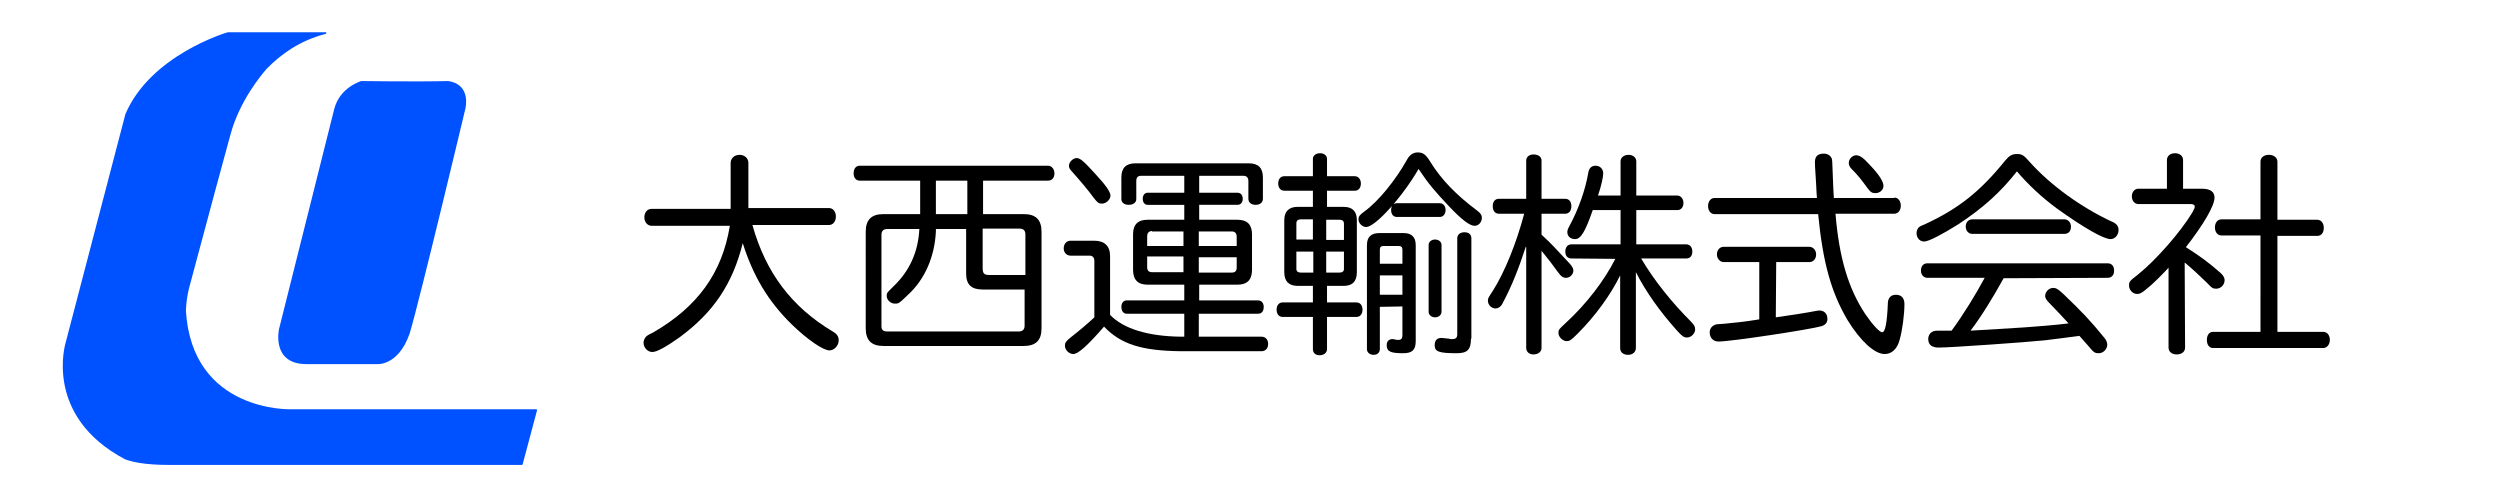 <?xml version="1.0" encoding="utf-8"?>
<!-- Generator: Adobe Illustrator 21.1.0, SVG Export Plug-In . SVG Version: 6.00 Build 0)  -->
<svg version="1.1" id="レイヤー_1" xmlns="http://www.w3.org/2000/svg" xmlns:xlink="http://www.w3.org/1999/xlink" x="0px"
	 y="0px" viewBox="0 0 620 123" style="enable-background:new 0 0 620 123;" xml:space="preserve">
<style type="text/css">
	.st0{fill:#0051FF;}
</style>
<g>
	<g>
		<path d="M186.6,55.8c3.3,11.8,9.7,20.3,19.9,26.4c1.1,0.6,1.5,1.3,1.5,2.2c0,1.3-1.1,2.5-2.3,2.5c-1.6,0-5.6-2.8-9.4-6.5
			c-5.8-5.7-9.5-11.9-12.1-20.1c-2.5,10.1-7.3,17.2-15.6,23.3c-3.2,2.3-5.7,3.7-6.8,3.7c-1.2,0-2.2-1.1-2.2-2.3
			c0-0.6,0.3-1.2,0.7-1.6c0.3-0.2,0.3-0.3,1.6-0.9C173,76.1,179.1,67.7,181,56h-19.4c-1,0-1.8-0.9-1.8-2.1c0-1.2,0.7-2.1,1.8-2.1
			h19.6V40.4c0-1.1,0.9-2,2.2-2c1.2,0,2.2,0.8,2.2,2v11.2h20c1,0,1.7,0.9,1.7,2.1c0,1.2-0.7,2.1-1.7,2.1H186.6z"/>
		<path d="M253.9,53.1c3,0,4.4,1.4,4.4,4.4v23.9c0,3-1.4,4.4-4.4,4.4h-34.8c-3,0-4.4-1.4-4.4-4.4V57.5c0-3,1.4-4.4,4.4-4.4h9.1v-8.3
			h-15c-0.9,0-1.5-0.7-1.5-1.8c0-1.2,0.6-1.9,1.5-1.9h46.7c0.9,0,1.6,0.8,1.6,1.9c0,1.1-0.6,1.8-1.6,1.8h-16.1v8.3H253.9z
			 M232.1,56.7v0.2v0.5c-0.3,6.2-2.7,11.8-6.8,15.6c-2.4,2.3-2.4,2.3-3.4,2.3s-2-0.9-2-1.9c0-0.8,0.1-0.8,1.6-2.3
			c4.1-3.9,6.2-8.6,6.5-14.3h-8c-0.9,0-1.4,0.5-1.4,1.4v22.7c0,0.9,0.4,1.3,1.4,1.3h32.7c0.9,0,1.4-0.5,1.4-1.4v-9h-10.4
			c-2.8,0-4.1-1.2-4.1-4v-11h-7.5V56.7z M239.9,44.8h-7.8v8.3h7.8V44.8z M254.3,58.1c0-0.9-0.5-1.4-1.4-1.4h-9.2v9.7
			c0,1.4,0.3,1.8,1.7,1.8h8.9V58.1z"/>
		<path d="M306.9,54.5c2.4,0,3.6,1.2,3.6,3.6v8.8c0,2.5-1.2,3.7-3.6,3.7h-9.5v3.9H312c0.8,0,1.4,0.6,1.4,1.6c0,1.1-0.5,1.7-1.4,1.7
			h-14.7v5.7h15.6c0.9,0,1.6,0.7,1.6,1.8c0,1.1-0.7,1.8-1.6,1.8h-20c-9.7-0.1-14.9-1.7-19.1-6.1c-3.9,4.5-6.4,6.8-7.6,6.8
			c-1.1,0-2.1-1-2.1-2.1c0-0.7,0.3-1.1,1.4-2c1.8-1.4,4.1-3.3,5.9-5v-14c0-0.8-0.4-1.3-1.2-1.3h-4.7c-1,0-1.7-0.8-1.7-1.8
			c0-1.1,0.7-1.9,1.7-1.9h5.9c2.5,0,3.9,1.3,3.9,3.8v14.6c3.4,3.5,9.5,5.3,17.6,5.4h0.8v-5.7h-14.3c-0.8,0-1.3-0.7-1.3-1.7
			c0-0.9,0.5-1.6,1.3-1.6h14.3v-3.9h-9.1c-2.4,0-3.6-1.2-3.6-3.7v-8.8c0-2.4,1.2-3.6,3.6-3.6h9.1v-3.7h-9.1c-0.7,0-1.2-0.6-1.2-1.5
			s0.5-1.5,1.2-1.5h9.1v-4.2H283c-0.8,0-1.2,0.4-1.2,1.3v4.5c0,0.8-0.7,1.4-1.9,1.4c-1.1,0-1.8-0.6-1.8-1.4V44
			c0-2.4,1.2-3.5,3.5-3.5h28.1c2.4,0,3.5,1.2,3.5,3.5v5.3c0,0.9-0.7,1.5-1.8,1.5c-1.1,0-1.8-0.6-1.8-1.5v-4.4c0-0.8-0.4-1.3-1.2-1.3
			h-11v4.2h9.5c0.8,0,1.3,0.6,1.3,1.5s-0.5,1.5-1.3,1.5h-9.5v3.7L306.9,54.5L306.9,54.5z M271.7,43.2c2.5,2.7,3.7,4.4,3.7,5.3
			c0,1-1.1,2-2.1,2c-0.8,0-1.1-0.2-2.1-1.5c-1.3-1.8-3.5-4.4-5.3-6.4c-0.6-0.6-0.8-1-0.8-1.5c0-0.9,1-1.9,1.9-1.9
			C267.9,39.2,268.8,40,271.7,43.2z M285.7,57.3c-0.8,0-1.2,0.5-1.2,1.3V61h9v-3.6h-7.8V57.3z M284.5,63.7v2.6
			c0,0.8,0.4,1.2,1.2,1.2h7.8v-3.9h-9V63.7z M306.7,58.7c0-0.8-0.4-1.3-1.2-1.3h-8.2V61h9.4L306.7,58.7L306.7,58.7z M297.3,67.6h8.2
			c0.8,0,1.2-0.4,1.2-1.2v-2.6h-9.4L297.3,67.6L297.3,67.6z"/>
		<path d="M329.1,75h7.3c0.9,0,1.5,0.7,1.5,1.8c0,1.1-0.6,1.8-1.5,1.8h-7.3v8c0,0.8-0.7,1.5-1.8,1.5c-1.1,0-1.7-0.6-1.7-1.5v-8h-7.5
			c-0.9,0-1.5-0.7-1.5-1.8c0-1.1,0.6-1.8,1.5-1.8h7.5v-4.1h-3.8c-2.2,0-3.3-1.2-3.3-3.4V54.6c0-2.2,1.2-3.3,3.3-3.3h3.8v-4h-7.1
			c-0.9,0-1.5-0.7-1.5-1.8s0.6-1.8,1.5-1.8h7.1v-4.3c0-0.8,0.7-1.4,1.8-1.4c1,0,1.7,0.6,1.7,1.4v4.3h6.9c0.8,0,1.5,0.7,1.5,1.8
			s-0.6,1.8-1.5,1.8h-6.9v4h4.1c2.2,0,3.3,1.1,3.3,3.3v12.9c0,2.3-1.1,3.4-3.3,3.4h-4.1V75z M325.7,54.4h-3.1c-0.7,0-1.1,0.3-1.1,1
			v4h4.1v-5H325.7z M321.5,62.4v4.3c0,0.6,0.4,0.9,1.1,0.9h3.1v-5.2C325.7,62.4,321.5,62.4,321.5,62.4z M333.3,59.5v-4
			c0-0.7-0.4-1-1.1-1h-3.3v5H333.3z M328.9,67.6h3.3c0.7,0,1.1-0.3,1.1-0.9v-4.3h-4.4V67.6z M338.8,56.3c-0.9,0-1.9-0.9-1.9-1.9
			c0-0.7,0.3-1.1,1.4-1.9c3.5-2.5,7.8-7.8,10.7-13c0.6-1.1,1.5-1.7,2.6-1.7c1.3,0,2,0.5,3.1,2.3c2.7,4.4,6.5,8.3,11.6,12.1
			c0.8,0.6,1.2,1.1,1.2,1.8c0,1.1-0.8,2-1.8,2c-1.2,0-3.2-1.5-6.4-4.9c-3.5-3.7-5.1-5.6-7.5-9.2C347.9,48.7,341.1,56.3,338.8,56.3z
			 M342.2,76.1v10.5c0,0.8-0.6,1.4-1.5,1.4c-1,0-1.7-0.6-1.7-1.4V60.8c0-2,1-3,3.1-3h6c2,0,3,1,3,3v23.8c0,2.2-0.9,3-3.1,3
			c-3.1,0-4.1-0.4-4.1-2c0-0.9,0.5-1.5,1.4-1.5c0.2,0,0.2,0,0.7,0.1c0.3,0.1,0.5,0.1,0.7,0.1c0.8,0,1.1-0.3,1.1-1.2V76L342.2,76.1
			L342.2,76.1z M347.8,61.9c0-0.6-0.3-0.9-1-0.9h-3.7c-0.6,0-0.9,0.3-0.9,0.9v3.5h5.6V61.9z M347.8,68.3h-5.6v4.8h5.6V68.3z
			 M357.1,50.4c0.8,0,1.4,0.7,1.4,1.7s-0.6,1.7-1.4,1.7h-10.7c-0.8,0-1.4-0.6-1.4-1.7c0-1.1,0.5-1.7,1.4-1.7H357.1z M357.5,77.3
			c0,0.8-0.7,1.4-1.6,1.4s-1.6-0.6-1.6-1.4V60.7c0-0.7,0.7-1.3,1.6-1.3s1.6,0.6,1.6,1.3V77.3z M364.8,84c0,2.7-0.9,3.6-3.5,3.6
			c-4.5,0-5.5-0.4-5.5-2c0-1.2,0.6-1.8,1.7-1.8c0.2,0,0.2,0,1.9,0.2c0.2,0.1,0.4,0.1,0.6,0.1c1.1,0,1.4-0.3,1.4-1.3V59.1
			c0-0.9,0.7-1.5,1.8-1.5c1.1,0,1.7,0.6,1.7,1.5V84H364.8z"/>
		<path d="M378.4,61.2c-1.8,5.5-3.5,9.8-5.8,14.1c-0.4,0.8-1.1,1.2-1.7,1.2c-1,0-1.9-0.9-1.9-1.9c0-0.6,0-0.6,1.3-2.6
			c2.9-4.6,5.8-11.8,7.7-19h-6.3c-0.9,0-1.5-0.7-1.5-1.9c0-1.1,0.6-1.8,1.5-1.8h6.8v-9.5c0-0.9,0.8-1.5,1.8-1.5c1.2,0,2,0.6,2,1.5
			v9.5h5.9c0.9,0,1.5,0.7,1.5,1.8c0,1.2-0.6,1.9-1.5,1.9h-5.9v5.2c2.5,2.3,3.1,3,7.1,7.3c0.5,0.6,0.8,1.1,0.8,1.6
			c0,0.9-0.8,1.8-1.8,1.8c-0.8,0-1.2-0.3-2.1-1.5c-1.2-1.7-2.2-3-4-5.2v24.1c0,0.9-0.8,1.6-2,1.6c-1.1,0-1.8-0.7-1.8-1.6V61.2H378.4
			z M389.7,64.1c-0.9,0-1.5-0.6-1.5-1.7c0-1.1,0.6-1.8,1.5-1.8h12.2v-8.5H395c-1.9,5.5-3,7.2-4.4,7.2c-1.1,0-1.9-0.7-1.9-1.7
			c0-0.5,0.1-0.8,0.6-1.7c2.2-4.1,3.9-8.9,4.6-13.1c0.2-1.1,0.8-1.7,1.8-1.7c1.1,0,1.9,0.8,1.9,1.9c0,0.9-0.5,3.2-1.3,5.5h5.6V40
			c0-0.9,0.8-1.6,2-1.6c1.1,0,1.9,0.7,1.9,1.6v8.5H416c0.8,0,1.5,0.8,1.5,1.8c0,1.1-0.6,1.8-1.5,1.8h-10.2v8.5h12.4
			c0.9,0,1.5,0.7,1.5,1.8s-0.6,1.7-1.5,1.7H407c3.2,5.4,7.5,10.8,12.4,15.7c0.7,0.7,1,1.2,1,1.9c0,1-1,2-2,2c-0.8,0-1.2-0.3-2.4-1.6
			c-4.4-4.9-7.8-9.7-10.3-14.6v18.8c0,1-0.8,1.7-1.9,1.7c-1.2,0-2-0.6-2-1.7v-18c-2.4,4.9-6.2,10.1-10.6,14.5
			c-1.7,1.7-2,1.8-2.7,1.8c-0.9,0-2-1-2-2c0-0.9,0.1-0.9,1.9-2.6c5-4.6,9.4-10.3,12.2-15.8L389.7,64.1L389.7,64.1z"/>
		<path d="M469.8,49c0.9,0,1.6,0.8,1.6,2s-0.7,2-1.6,2h-14.6c0.9,10.9,3.2,18.6,7.4,24.9c1.7,2.5,3.5,4.5,4.2,4.5s1.2-2.2,1.4-7.4
			c0.1-1.2,0.8-1.9,2-1.9c1.3,0,2.1,0.8,2.1,2.3c0,2.5-0.5,6.5-1.2,8.9c-0.6,2.3-2,3.5-3.7,3.5c-2.5,0-6-3.2-9.2-8.4
			c-4-6.8-6.1-14-7.3-26.3h-25.7c-0.9,0-1.6-0.8-1.6-2s0.7-2,1.6-2h25.4l-0.1-1.4l-0.1-2c-0.3-4.5-0.3-5-0.3-5.5
			c0-1.4,0.7-2.1,2.2-2.1c1,0,1.7,0.5,2,1.3c0.1,0.4,0.1,0.7,0.2,3.3c0.1,2,0.1,3.6,0.3,6.4h15V49z M440.4,78.7l5.4-0.8
			c1-0.2,2-0.3,3-0.5c1.7-0.3,2-0.4,2.4-0.4c1.2,0,2,0.8,2,2.1c0,0.9-0.5,1.5-1.5,1.8c-2.7,0.8-22.4,3.8-25.5,3.8
			c-1.3,0-2.2-0.9-2.2-2.3c0-0.8,0.5-1.5,1.2-1.8c0.4-0.2,0.6-0.2,2.3-0.3c3-0.3,5.2-0.5,8.8-1.1V65h-8.8c-0.9,0-1.7-0.8-1.7-1.9
			s0.7-1.9,1.7-1.9h21.2c0.9,0,1.7,0.8,1.7,1.9c0,1.1-0.7,1.9-1.7,1.9h-8.2L440.4,78.7L440.4,78.7z M463.9,41.1c2.2,2.3,3.2,4,3.2,5
			s-0.9,1.8-2,1.8c-0.8,0-1.2-0.2-2-1.3c-1.5-2.1-2.5-3.3-3.9-4.7c-0.5-0.5-0.7-1-0.7-1.5c0-1,0.9-1.9,1.9-1.9
			C461.3,38.6,462,39,463.9,41.1z"/>
		<path d="M485.7,55.6c-4,2.5-7.4,4.3-8.5,4.3s-1.9-0.9-1.9-2.1c0-0.6,0.3-1.3,0.8-1.6c0.3-0.2,0.4-0.2,1.3-0.6
			c8.2-3.8,13.6-8,19.9-15.8c1-1.2,1.7-1.6,2.9-1.6c1.3,0,1.7,0.3,3.2,2c5.1,5.7,12.7,11.2,20.2,14.7c1.3,0.5,1.8,1.2,1.8,2.1
			c0,1.3-0.9,2.3-2,2.3c-1.7,0-6.6-2.8-13.3-7.6c-3.8-2.8-7.2-6-9.9-9.2C496.2,47.6,491.9,51.5,485.7,55.6z M496.9,69
			c-2.6,4.7-5.4,9.3-8.2,13l6.8-0.4c5-0.3,7.2-0.4,14.9-1.1l2.6-0.3c-1.2-1.3-3.4-3.7-4.9-5.2c-0.6-0.6-0.9-1.1-0.9-1.6
			c0-1,0.9-2,2-2c0.7,0,1.2,0.3,2.4,1.4c4.7,4.5,6.9,6.8,10.3,11c0.5,0.6,0.7,1.2,0.7,1.7c0,1.1-1,2.1-2.1,2.1
			c-0.9,0-1.2-0.1-2.5-1.7l-2.3-2.6c-2.9,0.4-5.5,0.7-8.6,1.1c-4.8,0.5-23.5,1.8-26.3,1.8c-1.7,0-2.6-0.7-2.6-2.1c0-1,0.6-1.8,1.5-2
			c0.3-0.1,0.8-0.1,3-0.1h1.3c3-4.1,6-9,8.2-13.1H478c-0.9,0-1.6-0.7-1.6-1.8c0-1.1,0.6-1.8,1.6-1.8h44.7c1,0,1.6,0.7,1.6,1.8
			c0,1.1-0.6,1.8-1.6,1.8L496.9,69L496.9,69z M512,54.4c0.9,0,1.6,0.8,1.6,1.8c0,1.1-0.6,1.8-1.6,1.8h-22.9c-0.9,0-1.6-0.8-1.6-1.8
			c0-1.1,0.7-1.8,1.6-1.8H512z"/>
		<path d="M541.9,86.2c0,1-0.8,1.7-2.1,1.7c-1.2,0-2-0.7-2-1.7V66.4c-1.6,1.7-3.7,3.9-5.5,5.3c-1.2,1-1.6,1.2-2.3,1.2
			c-1.1,0-2-1-2-2.1c0-0.9,0.1-1.1,2.2-2.7c4.6-3.7,10.6-10.6,13.5-15.4c0.5-0.9,0.6-1.2,0.6-1.5c0-0.4-0.4-0.6-1.1-0.6h-12.9
			c-0.9,0-1.6-0.8-1.6-1.9c0-1.1,0.7-1.9,1.6-1.9h7.1v-7.1c0-1,0.8-1.7,2-1.7s2,0.7,2,1.7v7.1h4.7c2.1,0,3.1,0.8,3.1,2.2
			c0,2-2.6,6.5-7.1,12.3c3.9,2.5,5.5,3.7,8.5,6.3c0.7,0.6,1.1,1.2,1.1,1.9c0,1.1-0.9,2.1-2.1,2.1c-0.8,0-1.1-0.2-2.1-1.3
			c-1.2-1.2-4.3-4.1-5.7-5.2L541.9,86.2L541.9,86.2z M560.6,40.1c0-1,0.8-1.7,2.1-1.7c1.2,0,2.1,0.7,2.1,1.7v14.4h9.9
			c0.9,0,1.6,0.8,1.6,2s-0.6,2-1.6,2h-9.9v23.8h11.4c0.9,0,1.6,0.8,1.6,2c0,1.1-0.7,2-1.6,2h-27.4c-0.9,0-1.5-0.8-1.5-2s0.6-2,1.5-2
			h11.8V58.4h-9.7c-0.9,0-1.6-0.8-1.6-2s0.7-2,1.6-2h9.7L560.6,40.1L560.6,40.1z"/>
	</g>
</g>
<path class="st0" d="M76,90.3c8.8,0,17.3,0,17.3,0s5.4,0.7,8.3-7.6C104.2,74,115.4,27,115.4,27s1.6-6-4.2-6.9
	c-7.8,0.2-21.6,0-21.6,0s-5.3,1.5-6.7,6.9L69.2,81.6C69.2,81.6,67.2,90.3,76,90.3z"/>
<path class="st0" d="M133,101.5H72.1c0,0-24.5,0.8-26-24.5c0,0,0,0,0,0c0.1-2.1,0.4-4.1,0.8-5.6c4.9-18.4,8.5-31.6,10.3-38.2v0
	c2.3-8.3,7.6-14.6,8.9-16.1c3.5-3.6,8.3-7.1,14.7-8.7C81,8.2,81,8,80.8,8H56.5c0,0,0,0,0,0c-0.4,0.1-19.2,5.7-25.4,20.3c0,0,0,0,0,0
	L16.3,84.9c0,0-5.7,18.2,14.7,29c1.6,0.6,4.7,1.4,10.8,1.4h55H125h4.4c0.1,0,0.1,0,0.2-0.1l3.6-13.5
	C133.2,101.6,133.1,101.5,133,101.5z"/>
</svg>
